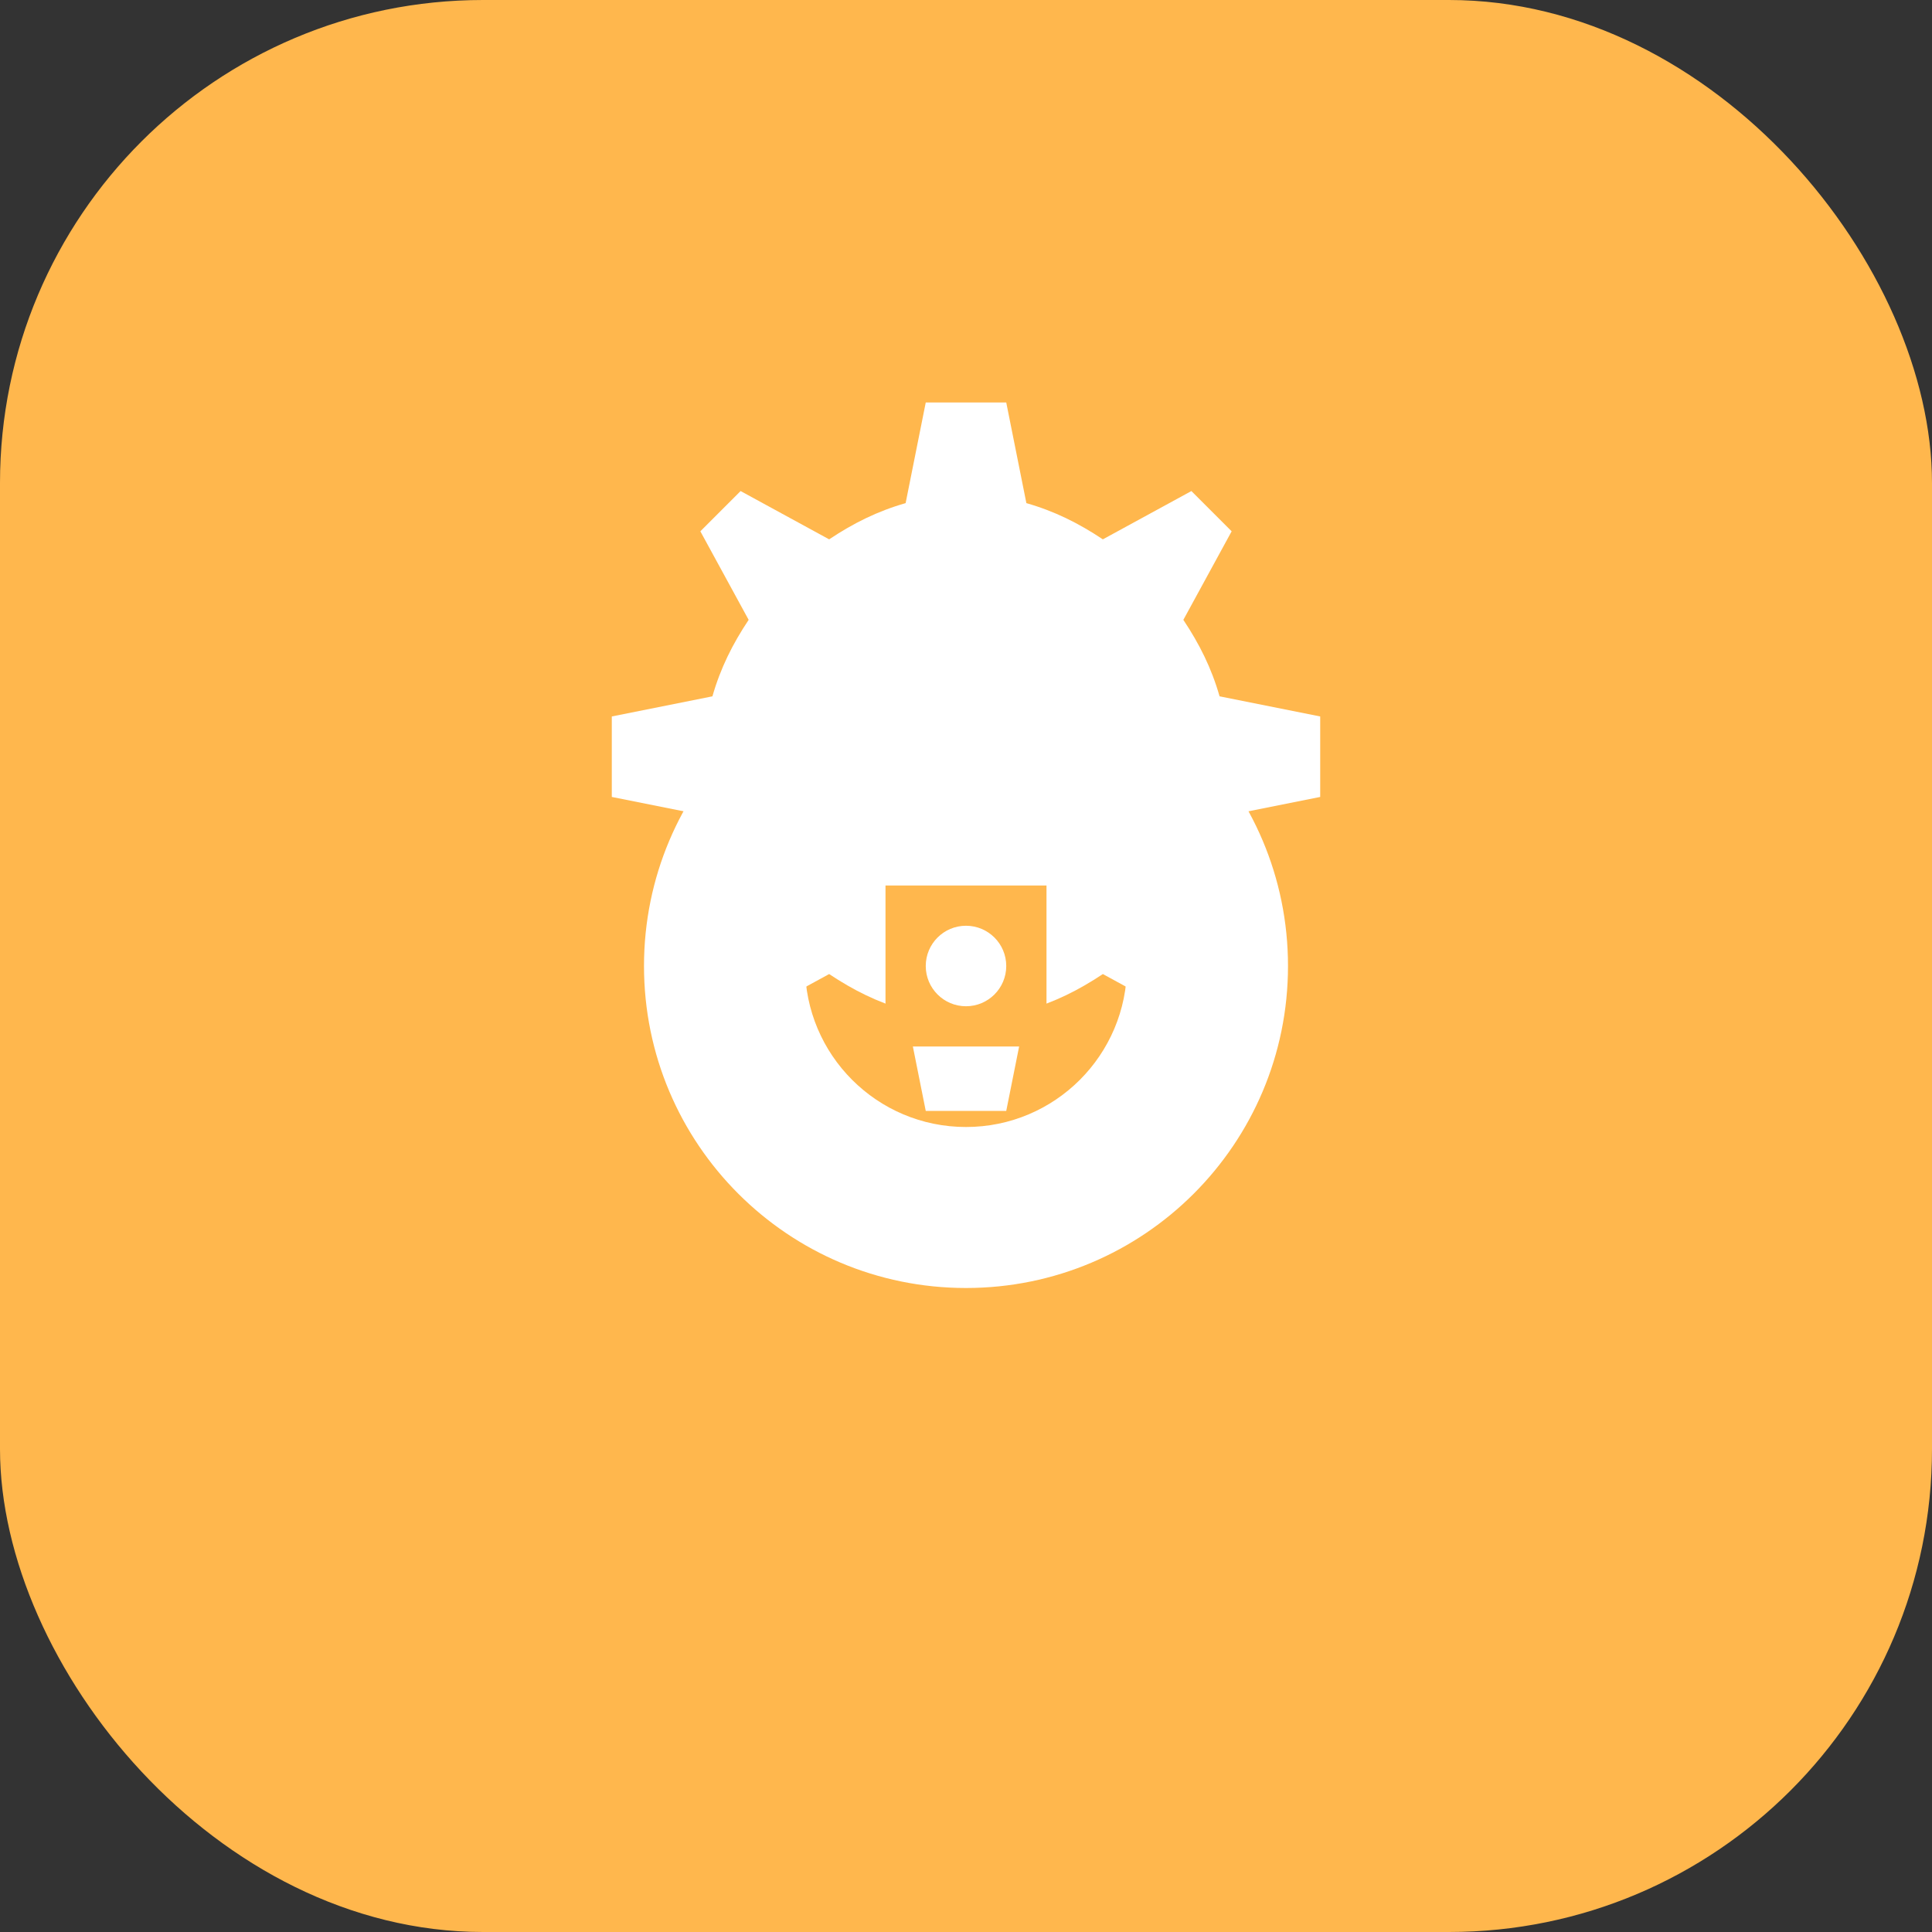 <svg width="48" height="48" viewBox="0 0 48 48" fill="none" xmlns="http://www.w3.org/2000/svg">
  <rect x="0" y="0" width="48" height="48" fill="#333333" stroke="none"/>
  <rect width="48" height="48" rx="12" fill="#FFB74D"/>
  <!-- Settings/Gear icon for Customization -->
  <path d="M24 16C19.58 16 16 19.58 16 24C16 28.42 19.58 32 24 32C28.42 32 32 28.42 32 24C32 19.58 28.42 16 24 16ZM24 28C21.79 28 20 26.21 20 24C20 21.79 21.79 20 24 20C26.21 20 28 21.79 28 24C28 26.21 26.21 28 24 28Z" fill="white"/>
  <!-- Gear teeth -->
  <path d="M25 10H23L22.5 12.5C21.8 12.7 21.2 13 20.6 13.4L18.4 12.2L17.4 13.2L18.6 15.4C18.2 16 17.9 16.6 17.7 17.3L15.2 17.8V19.8L17.7 20.3C17.9 21 18.2 21.6 18.6 22.2L17.4 24.4L18.4 25.4L20.6 24.2C21.2 24.6 21.8 24.9 22.5 25.1L23 27.6H25L25.5 25.1C26.2 24.9 26.8 24.6 27.4 24.2L29.6 25.4L30.6 24.4L29.4 22.2C29.8 21.6 30.1 21 30.3 20.3L32.8 19.8V17.8L30.3 17.3C30.1 16.6 29.8 16 29.4 15.4L30.6 13.2L29.6 12.2L27.4 13.4C26.8 13 26.2 12.7 25.5 12.5L25 10Z" fill="white"/>
  <!-- Customization elements -->
  <rect x="22" y="22" width="4" height="4" fill="#FFB74D"/>
  <circle cx="24" cy="24" r="1" fill="white"/>
</svg>